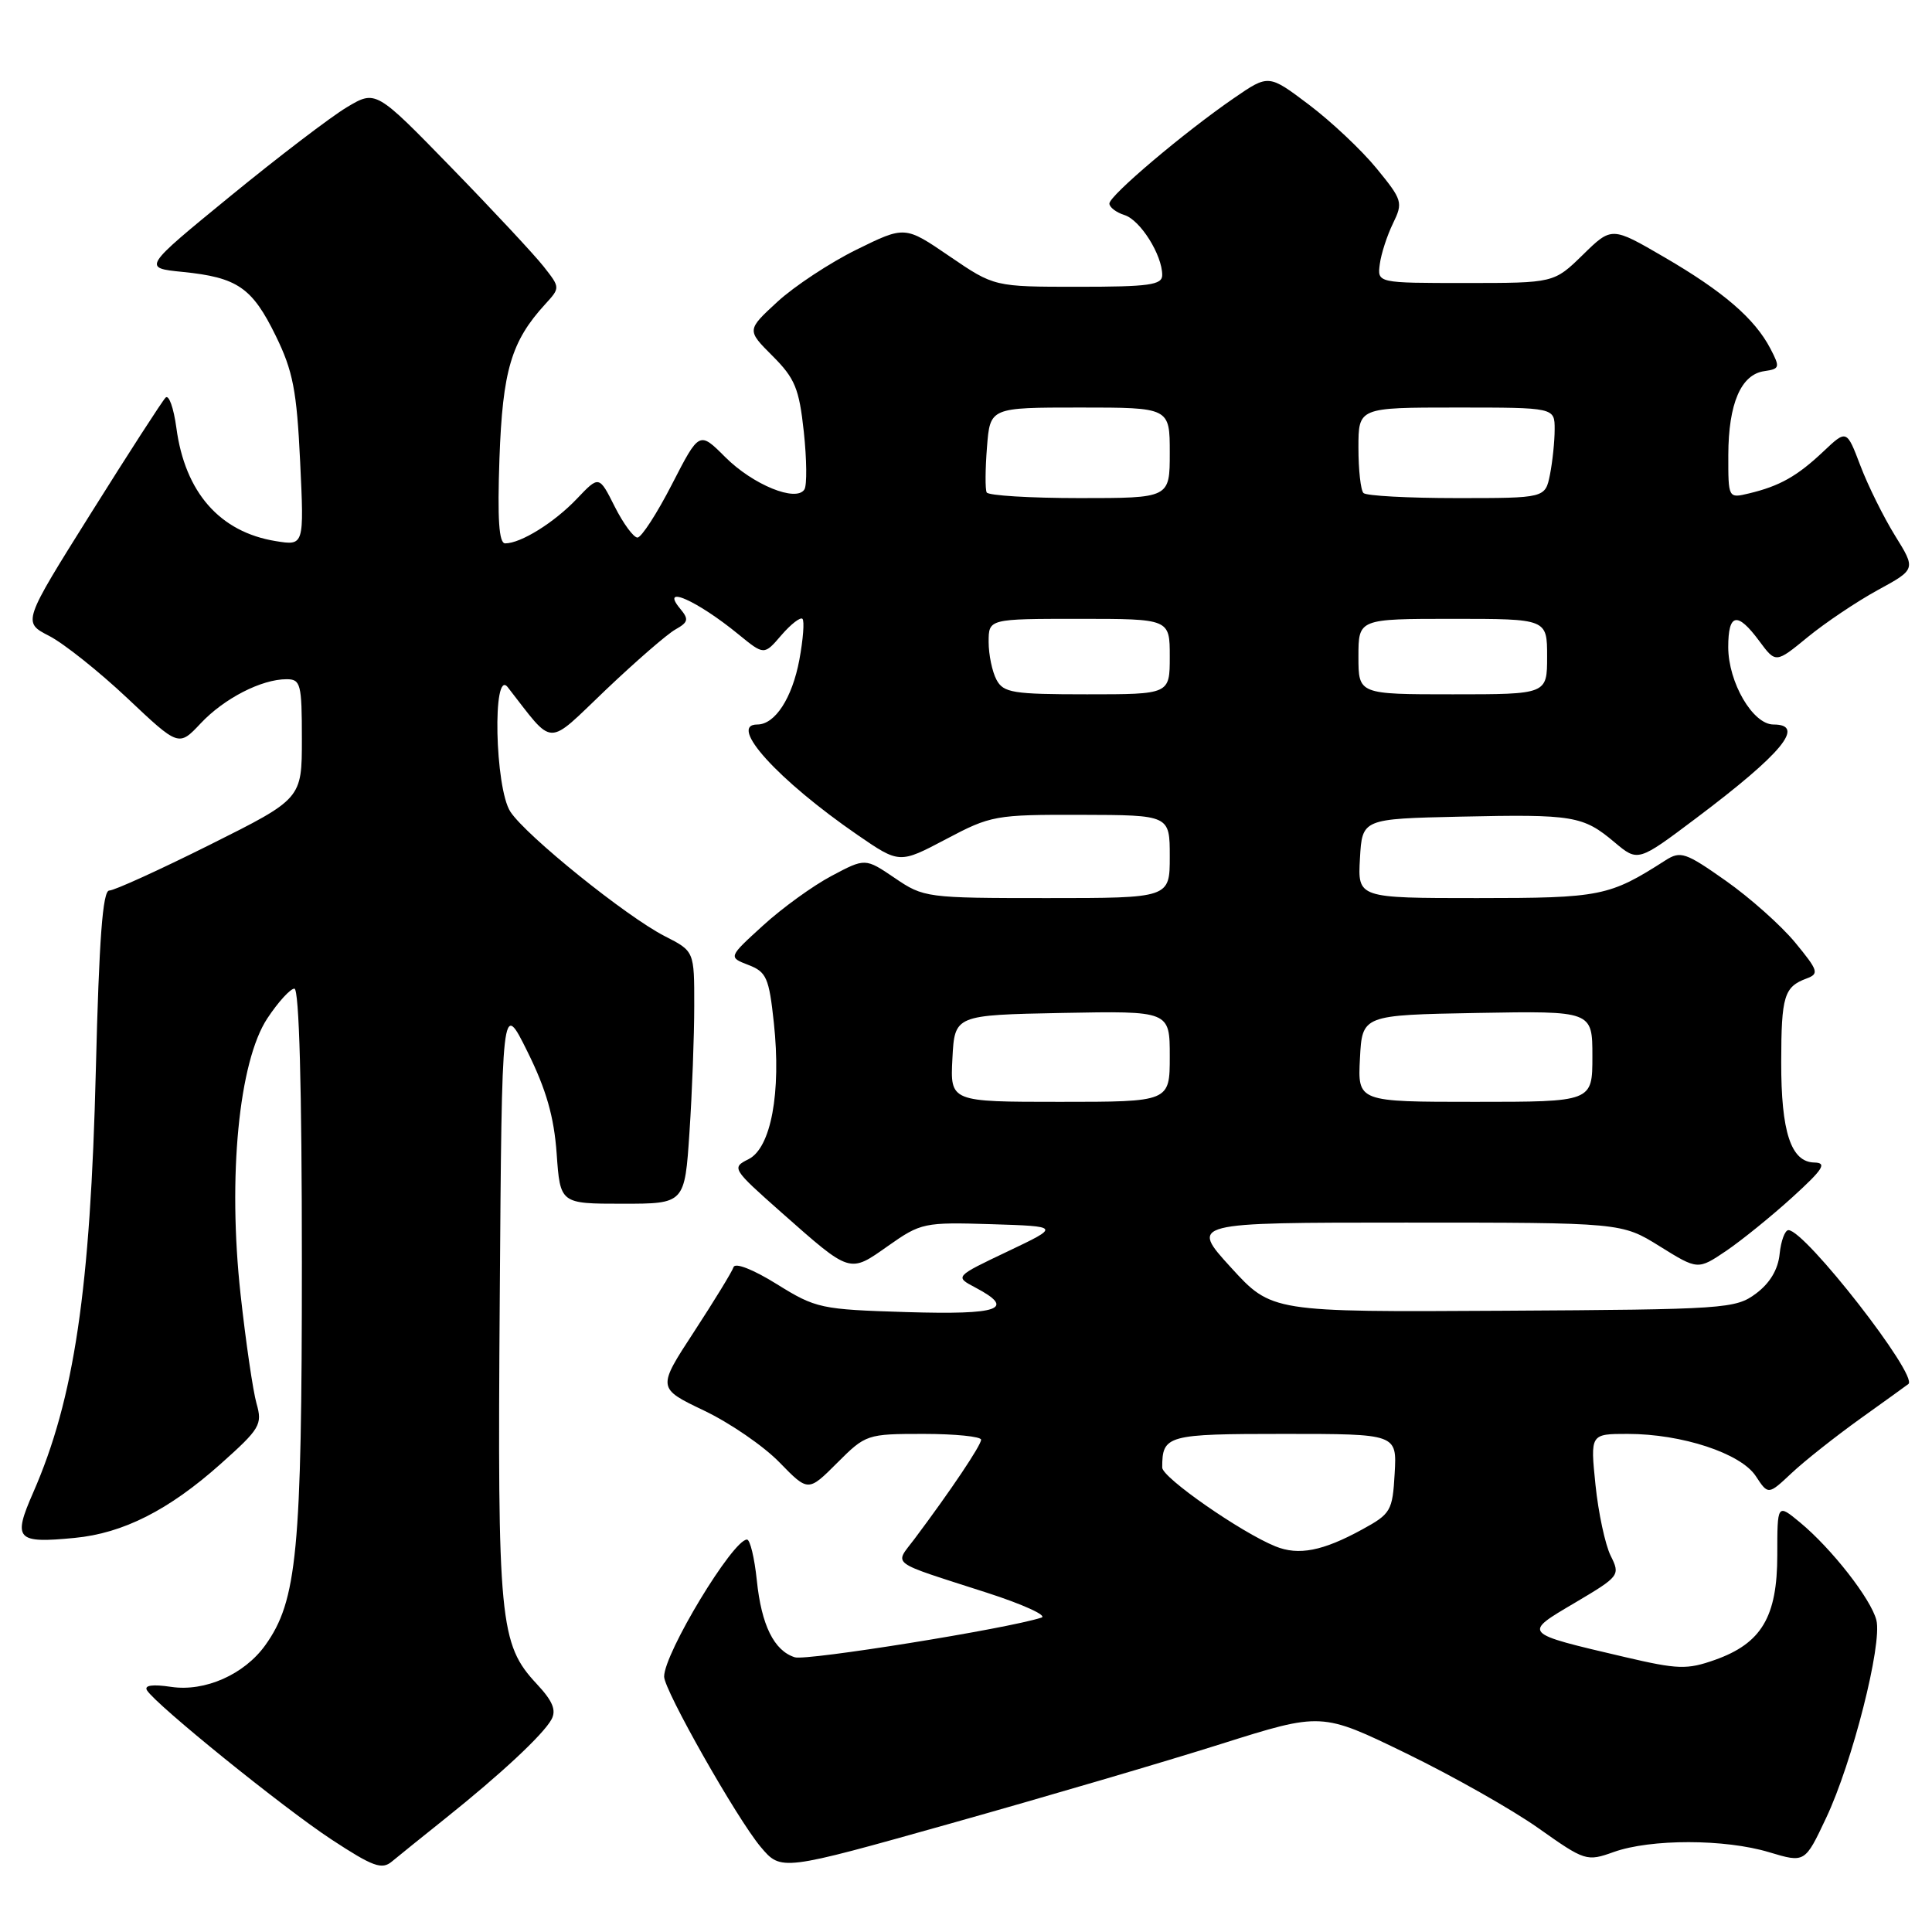 <?xml version="1.0" encoding="UTF-8" standalone="no"?>
<!DOCTYPE svg PUBLIC "-//W3C//DTD SVG 1.1//EN" "http://www.w3.org/Graphics/SVG/1.1/DTD/svg11.dtd" >
<svg xmlns="http://www.w3.org/2000/svg" xmlns:xlink="http://www.w3.org/1999/xlink" version="1.1" viewBox="0 0 256 256">
 <g >
 <path fill="currentColor"
d=" M 59.00 240.96 C 66.36 235.08 71.96 229.86 73.07 227.84 C 73.74 226.61 73.24 225.40 71.13 223.14 C 66.19 217.85 65.91 214.91 66.22 172.00 C 66.50 132.50 66.50 132.50 69.89 139.35 C 72.38 144.37 73.41 147.97 73.76 152.85 C 74.23 159.50 74.23 159.50 82.48 159.50 C 90.73 159.50 90.73 159.50 91.36 150.00 C 91.71 144.78 91.99 137.25 91.99 133.27 C 92.00 126.04 92.00 126.04 88.09 124.05 C 83.00 121.45 69.72 110.75 67.63 107.56 C 65.57 104.41 65.23 88.43 67.28 91.06 C 73.53 99.06 72.27 99.03 80.28 91.40 C 84.27 87.61 88.42 84.00 89.51 83.40 C 91.21 82.44 91.30 82.06 90.12 80.65 C 87.40 77.37 92.36 79.56 97.87 84.07 C 101.25 86.83 101.25 86.83 103.54 84.16 C 104.80 82.70 106.06 81.73 106.33 82.00 C 106.61 82.28 106.42 84.72 105.92 87.42 C 104.97 92.50 102.70 96.00 100.35 96.00 C 96.39 96.00 103.08 103.37 113.62 110.63 C 119.18 114.45 119.18 114.45 125.34 111.20 C 131.29 108.05 131.89 107.94 143.25 107.97 C 155.00 108.00 155.00 108.00 155.00 113.50 C 155.00 119.00 155.00 119.00 138.73 119.00 C 122.77 119.00 122.39 118.95 118.56 116.34 C 114.65 113.69 114.65 113.69 110.19 116.06 C 107.73 117.36 103.65 120.31 101.11 122.63 C 96.50 126.83 96.50 126.83 99.16 127.86 C 101.56 128.78 101.90 129.55 102.54 135.53 C 103.53 144.77 102.16 152.12 99.18 153.60 C 96.92 154.73 97.02 154.88 103.51 160.63 C 112.78 168.82 112.51 168.73 117.69 165.08 C 122.02 162.03 122.45 161.94 131.33 162.21 C 140.50 162.50 140.50 162.50 133.50 165.83 C 126.50 169.16 126.50 169.16 129.25 170.61 C 134.64 173.46 132.49 174.23 120.16 173.86 C 108.76 173.51 108.12 173.38 102.94 170.16 C 99.81 168.21 97.41 167.27 97.20 167.90 C 97.00 168.51 94.64 172.36 91.96 176.47 C 87.08 183.94 87.08 183.94 93.29 186.91 C 96.71 188.54 101.21 191.63 103.29 193.78 C 107.09 197.68 107.09 197.68 110.93 193.84 C 114.71 190.06 114.88 190.00 122.38 190.00 C 126.57 190.00 130.00 190.35 130.00 190.77 C 130.00 191.51 125.97 197.52 121.18 203.91 C 118.51 207.47 117.59 206.79 130.73 211.03 C 135.55 212.58 138.82 214.08 138.00 214.34 C 133.53 215.81 106.87 220.09 105.32 219.60 C 102.56 218.73 100.89 215.34 100.28 209.38 C 99.97 206.42 99.39 204.00 98.98 204.00 C 97.11 204.00 88.00 219.06 88.00 222.16 C 88.00 223.96 97.65 240.99 100.79 244.72 C 103.50 247.94 103.50 247.94 126.00 241.61 C 138.38 238.13 154.49 233.40 161.81 231.08 C 175.12 226.88 175.12 226.88 186.31 232.32 C 192.46 235.31 200.35 239.77 203.83 242.23 C 210.02 246.61 210.24 246.68 213.83 245.40 C 218.72 243.65 228.57 243.66 234.42 245.43 C 239.16 246.85 239.16 246.85 241.97 240.89 C 245.44 233.57 249.43 217.85 248.63 214.68 C 247.93 211.89 242.69 205.18 238.50 201.72 C 235.50 199.24 235.50 199.24 235.50 206.05 C 235.50 214.25 233.41 217.76 227.22 219.95 C 223.54 221.25 222.33 221.21 215.31 219.57 C 201.61 216.36 201.73 216.48 208.71 212.36 C 214.62 208.86 214.71 208.73 213.42 206.14 C 212.70 204.69 211.79 200.46 211.41 196.75 C 210.72 190.00 210.72 190.00 215.68 190.00 C 222.86 190.00 230.67 192.57 232.65 195.59 C 234.30 198.10 234.30 198.10 237.40 195.19 C 239.10 193.59 243.20 190.35 246.50 187.98 C 249.80 185.62 252.67 183.55 252.87 183.39 C 254.23 182.30 239.19 163.00 236.98 163.00 C 236.51 163.00 235.99 164.42 235.81 166.15 C 235.61 168.21 234.52 170.03 232.68 171.40 C 229.97 173.42 228.63 173.51 199.18 173.68 C 168.50 173.86 168.50 173.86 163.09 167.93 C 157.68 162.00 157.68 162.00 186.27 162.00 C 214.87 162.00 214.87 162.00 219.92 165.14 C 224.97 168.28 224.97 168.28 228.74 165.74 C 230.81 164.33 234.75 161.14 237.50 158.64 C 241.60 154.91 242.12 154.08 240.41 154.04 C 237.31 153.98 236.00 149.99 236.02 140.70 C 236.03 131.99 236.41 130.76 239.37 129.66 C 241.07 129.03 240.94 128.62 237.86 124.88 C 236.00 122.63 231.87 118.95 228.67 116.70 C 223.35 112.95 222.68 112.72 220.68 114.00 C 213.24 118.77 212.12 119.00 195.74 119.00 C 179.90 119.00 179.90 119.00 180.20 113.75 C 180.50 108.50 180.50 108.50 193.50 108.21 C 208.50 107.88 209.76 108.09 213.94 111.61 C 217.04 114.21 217.04 114.21 224.75 108.41 C 236.17 99.82 239.31 96.00 234.99 96.00 C 232.26 96.00 229.01 90.43 229.00 85.75 C 229.00 81.24 230.20 81.00 233.12 84.95 C 235.30 87.89 235.30 87.89 239.53 84.42 C 241.85 82.52 246.03 79.71 248.81 78.19 C 253.87 75.43 253.87 75.43 251.10 70.97 C 249.58 68.51 247.51 64.34 246.51 61.70 C 244.69 56.91 244.69 56.91 241.60 59.83 C 238.14 63.10 235.81 64.41 231.75 65.38 C 229.00 66.04 229.00 66.04 229.01 60.27 C 229.03 53.48 230.69 49.62 233.77 49.18 C 235.84 48.88 235.89 48.69 234.58 46.18 C 232.51 42.22 228.35 38.63 220.53 34.08 C 213.56 30.02 213.56 30.02 209.74 33.76 C 205.91 37.50 205.91 37.50 194.20 37.50 C 182.50 37.50 182.50 37.50 182.83 35.00 C 183.01 33.62 183.80 31.20 184.58 29.60 C 185.93 26.83 185.83 26.50 182.39 22.30 C 180.41 19.88 176.38 16.09 173.44 13.87 C 168.10 9.84 168.10 9.84 163.52 12.99 C 156.90 17.54 147.00 25.92 147.00 26.97 C 147.00 27.46 147.90 28.15 149.01 28.50 C 151.11 29.17 154.00 33.78 154.00 36.45 C 154.00 37.76 152.26 38.00 142.87 38.00 C 131.74 38.00 131.74 38.00 125.82 33.96 C 119.91 29.92 119.91 29.92 113.49 33.08 C 109.96 34.82 105.25 37.93 103.01 39.99 C 98.94 43.74 98.94 43.74 102.37 47.17 C 105.34 50.14 105.89 51.48 106.51 57.22 C 106.90 60.86 106.94 64.29 106.59 64.85 C 105.52 66.58 99.77 64.24 96.10 60.57 C 92.66 57.13 92.66 57.13 89.04 64.17 C 87.05 68.05 84.99 71.22 84.47 71.23 C 83.95 71.23 82.59 69.38 81.45 67.12 C 79.38 63.00 79.38 63.00 76.44 66.09 C 73.43 69.25 69.01 72.00 66.94 72.00 C 66.11 72.00 65.90 68.83 66.18 60.75 C 66.60 49.10 67.74 45.23 72.24 40.31 C 74.24 38.12 74.24 38.12 72.03 35.31 C 70.81 33.76 65.32 27.87 59.81 22.21 C 49.80 11.92 49.80 11.92 45.96 14.21 C 43.85 15.47 36.90 20.77 30.51 26.00 C 18.90 35.50 18.90 35.50 24.20 36.03 C 31.46 36.76 33.41 38.10 36.54 44.50 C 38.82 49.16 39.32 51.74 39.77 61.16 C 40.30 72.31 40.30 72.31 36.54 71.70 C 29.12 70.50 24.51 65.24 23.37 56.69 C 23.01 54.04 22.37 52.24 21.94 52.69 C 21.50 53.13 17.06 60.01 12.07 67.97 C 2.99 82.45 2.99 82.45 6.51 84.26 C 8.44 85.25 13.10 88.96 16.86 92.50 C 23.68 98.94 23.68 98.94 26.59 95.85 C 29.70 92.54 34.65 90.00 37.97 90.00 C 39.84 90.00 40.00 90.62 40.00 97.92 C 40.00 105.84 40.00 105.84 27.84 111.92 C 21.15 115.26 15.14 118.00 14.48 118.00 C 13.61 118.00 13.13 124.38 12.70 141.75 C 11.98 170.92 9.84 185.35 4.39 197.79 C 1.67 203.99 2.16 204.53 9.89 203.78 C 16.31 203.17 22.37 200.10 29.21 194.00 C 34.47 189.31 34.79 188.77 33.99 185.97 C 33.52 184.32 32.57 177.82 31.88 171.54 C 30.16 155.93 31.65 140.64 35.43 134.93 C 36.86 132.77 38.47 131.00 39.01 131.00 C 39.64 131.00 40.00 144.11 40.00 167.29 C 40.00 205.55 39.37 212.12 35.15 218.00 C 32.37 221.88 27.15 224.19 22.68 223.52 C 20.20 223.15 19.07 223.31 19.48 223.98 C 20.69 225.92 37.50 239.52 43.92 243.74 C 49.41 247.34 50.60 247.78 51.93 246.66 C 52.80 245.94 55.98 243.37 59.00 240.96 Z  M 169.00 204.90 C 164.45 203.06 154.00 195.79 154.00 194.46 C 154.00 190.16 154.59 190.00 170.16 190.00 C 185.10 190.00 185.10 190.00 184.80 195.24 C 184.52 200.20 184.29 200.59 180.50 202.66 C 175.28 205.52 172.07 206.15 169.00 204.90 Z  M 126.20 140.25 C 126.50 134.50 126.50 134.50 140.75 134.22 C 155.00 133.95 155.00 133.95 155.00 139.97 C 155.00 146.00 155.00 146.00 140.45 146.00 C 125.90 146.00 125.90 146.00 126.20 140.25 Z  M 180.20 140.25 C 180.50 134.50 180.50 134.50 195.75 134.22 C 211.00 133.95 211.00 133.95 211.00 139.97 C 211.00 146.00 211.00 146.00 195.45 146.00 C 179.90 146.00 179.90 146.00 180.20 140.25 Z  M 132.04 90.07 C 131.47 89.00 131.00 86.75 131.00 85.07 C 131.00 82.00 131.00 82.00 143.00 82.00 C 155.00 82.00 155.00 82.00 155.00 87.00 C 155.00 92.00 155.00 92.00 144.04 92.00 C 134.22 92.00 132.96 91.80 132.04 90.07 Z  M 180.00 87.00 C 180.00 82.00 180.00 82.00 192.50 82.00 C 205.00 82.00 205.00 82.00 205.00 87.00 C 205.00 92.00 205.00 92.00 192.50 92.00 C 180.00 92.00 180.00 92.00 180.00 87.00 Z  M 130.74 65.25 C 130.53 64.84 130.55 62.14 130.78 59.25 C 131.19 54.00 131.19 54.00 143.10 54.00 C 155.00 54.00 155.00 54.00 155.00 60.00 C 155.00 66.00 155.00 66.00 143.06 66.00 C 136.49 66.00 130.95 65.66 130.74 65.25 Z  M 180.67 65.33 C 180.30 64.97 180.00 62.27 180.00 59.33 C 180.00 54.00 180.00 54.00 193.00 54.00 C 206.00 54.00 206.00 54.00 206.00 56.88 C 206.00 58.46 205.72 61.16 205.38 62.88 C 204.75 66.00 204.75 66.00 193.04 66.00 C 186.60 66.00 181.03 65.70 180.67 65.33 Z "/>
</g>
</svg>